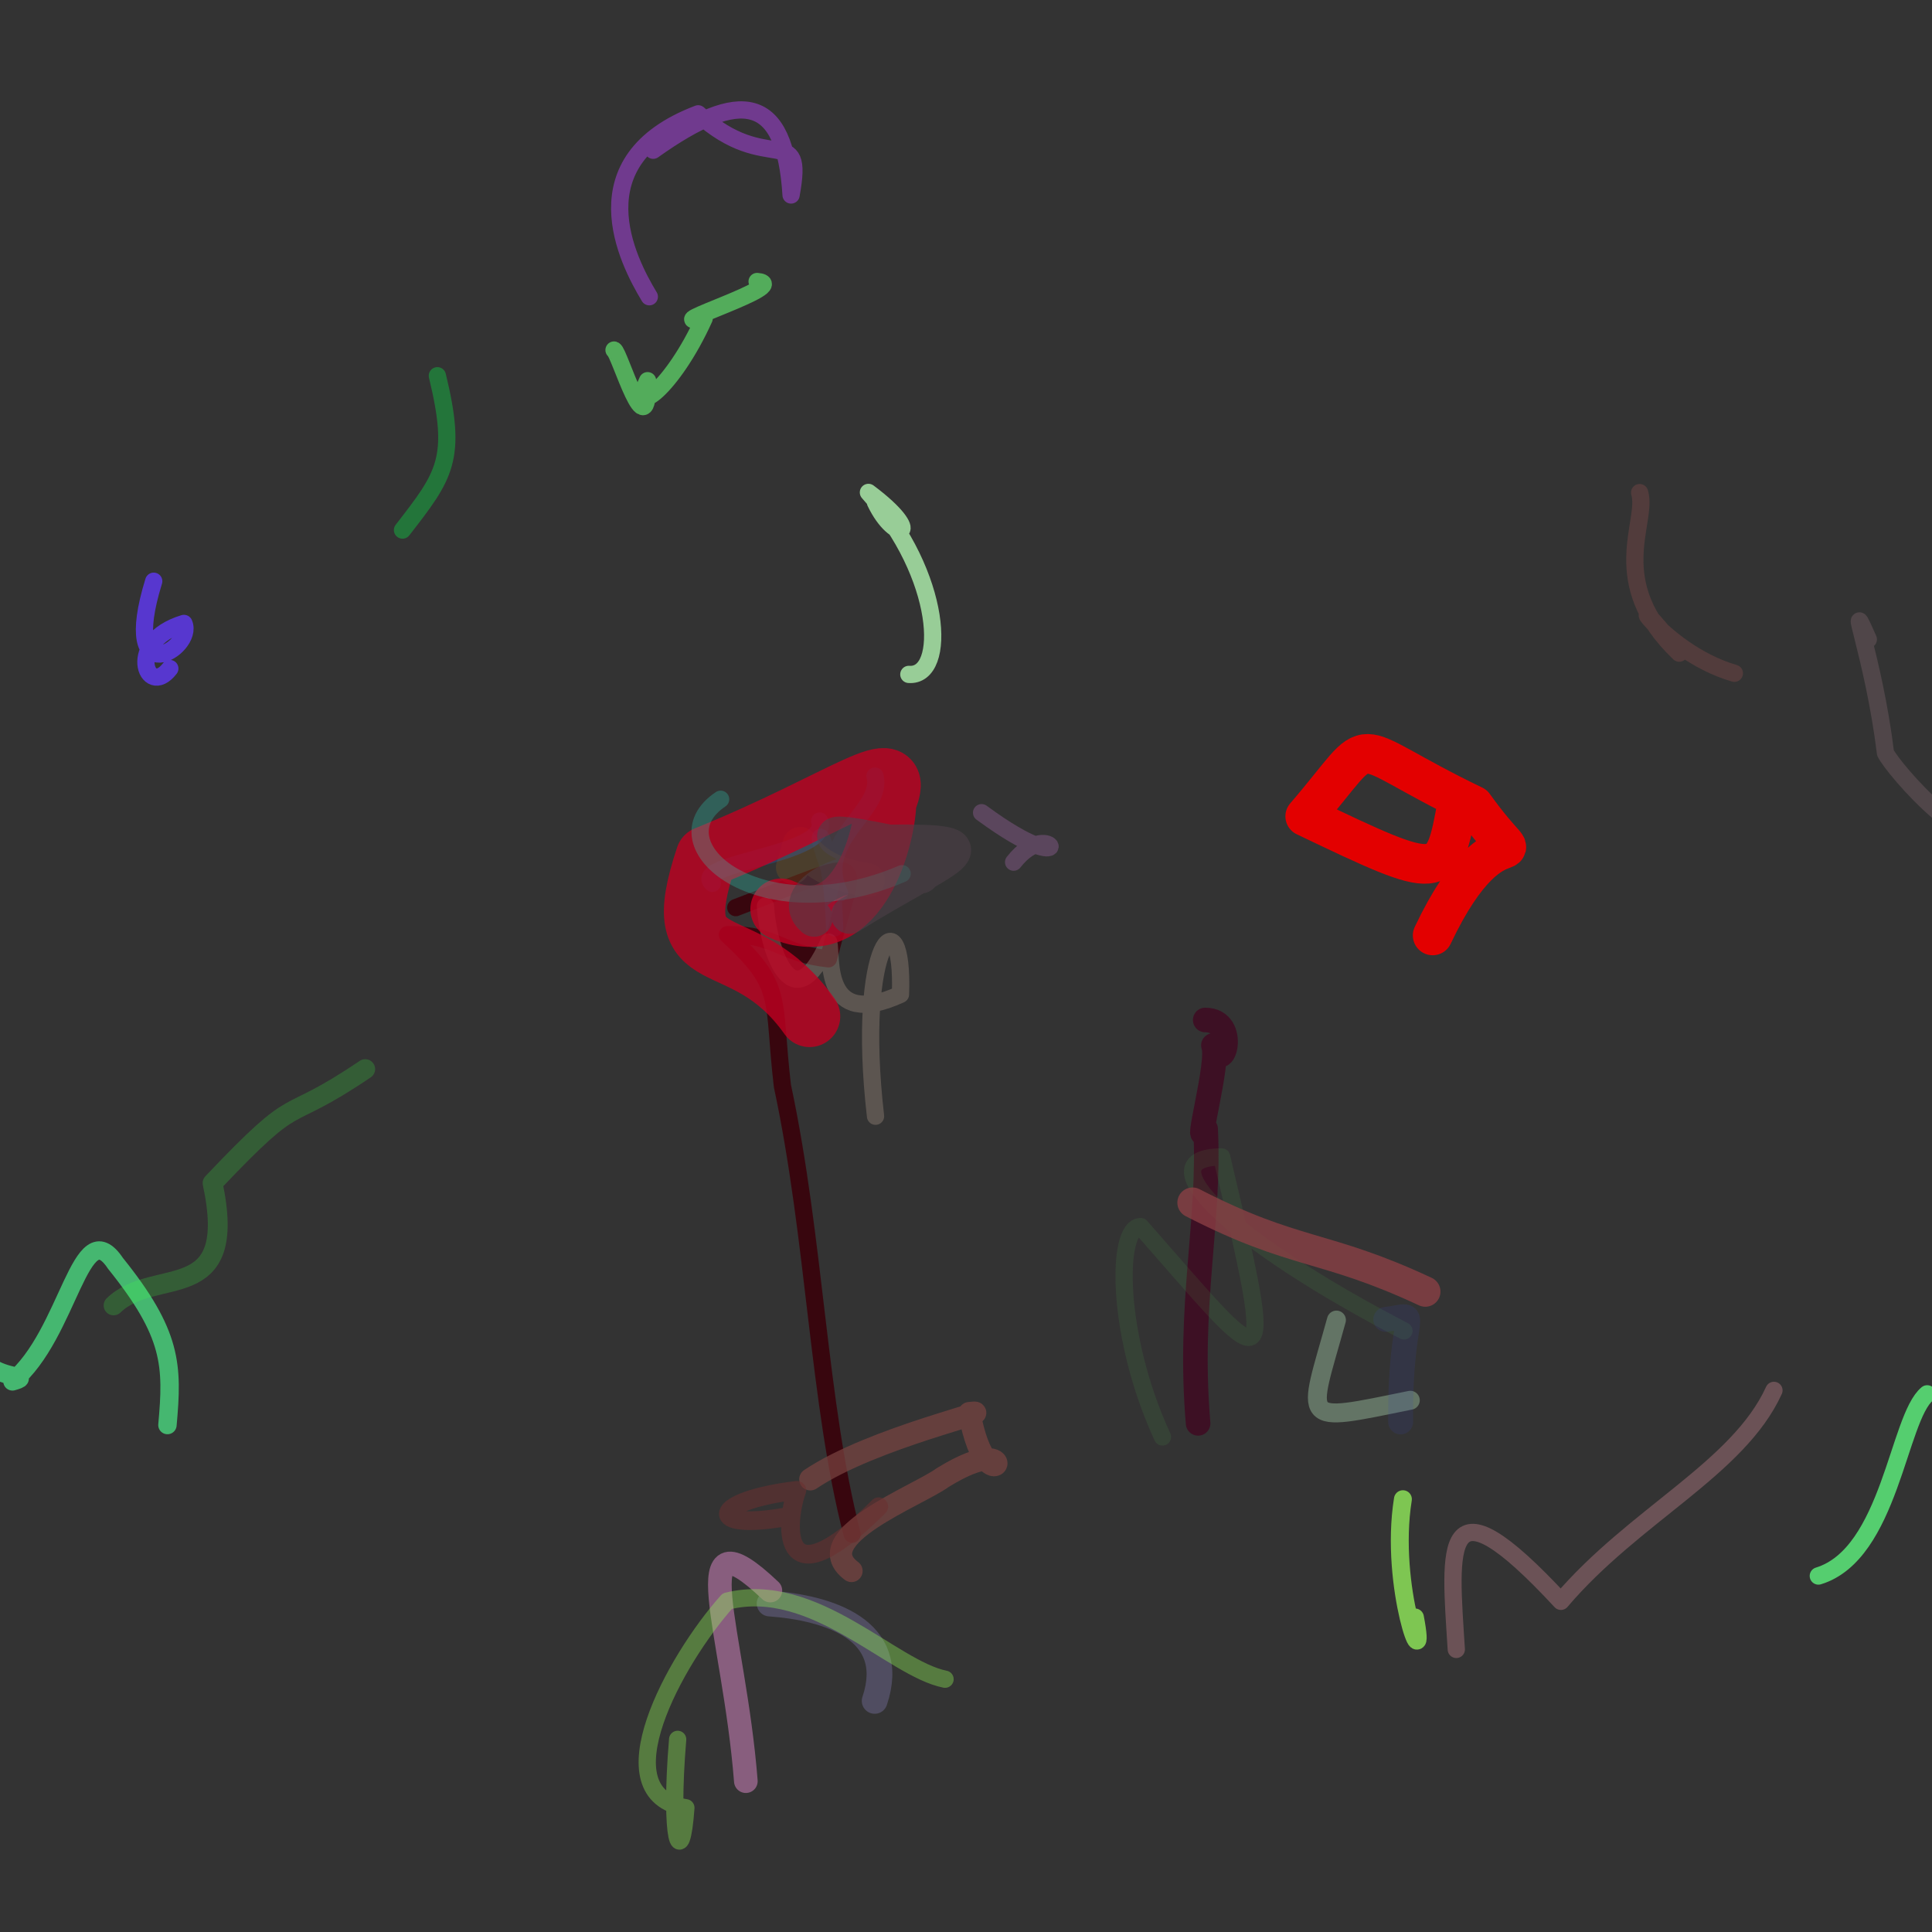 <?xml version="1.0" ?>
<svg xmlns="http://www.w3.org/2000/svg" version="1.1" width="925.0" height="925.0">
  <rect width="100%" height="100%" fill="#333333" stroke="none"/>
  <defs/>
  <g>
    <path d="M 352.265 434.554 C 419.881 408.952 409.934 406.646 396.622 459.064 C 373.675 456.559 371.612 447.221 348.271 447.522 C 375.735 472.806 369.577 476.997 374.603 519.938 C 390.28 593.192 391.72 671.984 407.987 734.564" stroke-width="8.259" fill="none" stroke="rgb(57, 2, 11)" stroke-opacity="0.892" stroke-linecap="round" stroke-linejoin="round"/>
    <path d="M 577.023 488.348 C 593.374 488.323 585.187 516.144 580.944 500.509 C 584.108 507.87 571.348 553.023 577.234 540.542 C 579.434 585.756 568.759 624.103 573.624 681.476" stroke-width="11.768" fill="none" stroke="rgb(64, 8, 33)" stroke-opacity="0.797" stroke-linecap="round" stroke-linejoin="round"/>
    <path d="M 368.477 767.736 C 396.265 769.726 430.291 780.091 418.771 814.359" stroke-width="12.33" fill="none" stroke="rgb(121, 113, 160)" stroke-opacity="0.419" stroke-linecap="round" stroke-linejoin="round"/>
    <path d="M 366.471 433.764 C 367.495 452.709 378.968 491.522 396.776 451.071 C 398.435 458.112 393.395 493.34 431.127 476.093 C 432.889 427.038 409.517 450.529 419.181 534.422" stroke-width="8.259" fill="none" stroke="rgb(159, 143, 129)" stroke-opacity="0.383" stroke-linecap="round" stroke-linejoin="round"/>
    <path d="M 407.68 752.147 C 386.228 736.162 439.456 716.139 451.287 707.472 C 493.268 681.488 473.552 726.429 464.107 676.549 C 480.89 674.479 418.126 687.985 387.971 708.26" stroke-width="10.648" fill="none" stroke="rgb(124, 70, 66)" stroke-opacity="0.697" stroke-linecap="round" stroke-linejoin="round"/>
    <path d="M 415.492 421.466 C 374.336 414.813 387.345 389.512 379.539 415.261" stroke-width="16.066" fill="none" stroke="rgb(110, 78, 37)" stroke-opacity="0.423" stroke-linecap="round" stroke-linejoin="round"/>
    <path d="M 556.566 687.979 C 534.153 639.435 534.237 587.105 546.148 587.279 C 608.03 657.706 611.977 668.722 584.895 553.926 C 546.902 554.024 590.247 594.61 672.178 637.191" stroke-width="8.259" fill="none" stroke="rgb(84, 204, 86)" stroke-opacity="0.099" stroke-linecap="round" stroke-linejoin="round"/>
    <path d="M 341.041 422.939 C 330.405 412.802 397.968 409.52 392.441 393.097" stroke-width="8.259" fill="none" stroke="rgb(40, 107, 214)" stroke-opacity="0.259" stroke-linecap="round" stroke-linejoin="round"/>
    <path d="M 368.835 761.527 C 326.502 721.402 351.432 780.648 357.096 852.786" stroke-width="11.317" fill="none" stroke="rgb(136, 94, 126)" stroke-opacity="1.0" stroke-linecap="round" stroke-linejoin="round"/>
    <path d="M 387.598 486.617 C 355.297 440.947 318.24 469.938 338.163 410.25 C 404.013 383.614 434.975 357.403 423.999 383.856 C 424.204 397.001 412.242 452.775 373.953 435.307" stroke-width="29.386" fill="none" stroke="rgb(192, 0, 33)" stroke-opacity="0.799" stroke-linecap="round" stroke-linejoin="round"/>
    <path d="M 639.855 632.022 C 625.991 682.163 621.28 681.382 675.22 670.416" stroke-width="9.066" fill="none" stroke="rgb(191, 242, 199)" stroke-opacity="0.34" stroke-linecap="round" stroke-linejoin="round"/>
    <path d="M 452.47 803.966 C 427.01 798.921 389.729 756.286 348.217 766.572 C 322.908 794.894 287.858 859.049 328.379 865.52 C 326.252 896.087 320.386 881.351 324.446 832.774" stroke-width="8.259" fill="none" stroke="rgb(148, 251, 90)" stroke-opacity="0.364" stroke-linecap="round" stroke-linejoin="round"/>
    <path d="M 345.021 382.667 C 312.962 404.057 363.911 447.459 431.925 418.303" stroke-width="8.259" fill="none" stroke="rgb(47, 221, 193)" stroke-opacity="0.269" stroke-linecap="round" stroke-linejoin="round"/>
    <path d="M 682.407 618.385 C 633.922 595.713 620.316 601.224 570.951 575.797" stroke-width="14.518" fill="none" stroke="rgb(142, 64, 70)" stroke-opacity="0.753" stroke-linecap="round" stroke-linejoin="round"/>
    <path d="M 420.741 721.367 C 371.109 770.604 376.668 726.552 381.538 713.529 C 339.675 718.527 337.723 733.198 376.456 726.21" stroke-width="8.948" fill="none" stroke="rgb(107, 47, 48)" stroke-opacity="0.533" stroke-linecap="round" stroke-linejoin="round"/>
    <path d="M 663.47 631.716 C 682.233 629.221 670.043 624.74 670.602 680.794" stroke-width="11.913" fill="none" stroke="rgb(53, 71, 176)" stroke-opacity="0.151" stroke-linecap="round" stroke-linejoin="round"/>
    <path d="M 389.756 439.586 C 375.888 427.657 410.451 410.298 440.919 418.872 C 414.405 407.05 372.699 392.898 425.548 403.682 C 479.412 403.196 454.872 408.347 406.809 438.193" stroke-width="17.785" fill="none" stroke="rgb(77, 64, 72)" stroke-opacity="0.574" stroke-linecap="round" stroke-linejoin="round"/>
    <path d="M 399.588 444.232 C 398.321 394.044 383.537 386.023 401.957 427.614 C 389.654 401.909 423.298 388.204 418.927 371.576" stroke-width="8.259" fill="none" stroke="rgb(57, 124, 219)" stroke-opacity="0.053" stroke-linecap="round" stroke-linejoin="round"/>
    <path d="M 323.227 126.513 C 365.286 143.066 408.491 144.882 362.177 182.884 C 359.61 227.45 329.582 216.042 310.963 239.502" stroke-width="8.645" fill="none" stroke="rgb(161, 67, 78)" stroke-opacity="0.003" stroke-linecap="round" stroke-linejoin="round"/>
    <path d="M 192.715 253.78 C 212.993 227.636 219.129 219.861 209.404 179.899" stroke-width="8.259" fill="none" stroke="rgb(6, 255, 73)" stroke-opacity="0.328" stroke-linecap="round" stroke-linejoin="round"/>
    <path d="M 469.958 389.098 C 518.211 424.616 504.062 388.917 485.297 412.783" stroke-width="8.259" fill="none" stroke="rgb(204, 124, 214)" stroke-opacity="0.259" stroke-linecap="round" stroke-linejoin="round"/>
    <path d="M 80.165 682.278 C 82.741 653.73 82.517 638.738 55.276 604.852 C 38.426 579.619 33.155 638.881 5.973 661.376 C 15.813 658.563 2.593 660.188 -5.47 653.802" stroke-width="8.809" fill="none" stroke="rgb(79, 255, 145)" stroke-opacity="0.648" stroke-linecap="round" stroke-linejoin="round"/>
    <path d="M 849.327 665.688 C 832.266 703.148 782.365 725.449 747.335 766.678 C 689.708 704.546 694.135 740.572 697.244 789.702" stroke-width="8.259" fill="none" stroke="rgb(174, 119, 128)" stroke-opacity="0.461" stroke-linecap="round" stroke-linejoin="round"/>
    <path d="M 435.135 322.888 C 453.59 324.294 451.41 275.542 415.784 235.76 C 443.746 256.651 428.806 260.823 419.119 240.426" stroke-width="8.259" fill="none" stroke="rgb(186, 255, 184)" stroke-opacity="0.754" stroke-linecap="round" stroke-linejoin="round"/>
    <path d="M 677.453 774.391 C 683.784 807.559 664.898 759.972 671.68 717.785" stroke-width="8.575" fill="none" stroke="rgb(155, 255, 95)" stroke-opacity="0.721" stroke-linecap="round" stroke-linejoin="round"/>
    <path d="M 870.617 754.526 C 904.889 744.074 908.785 678.884 922.697 667.379" stroke-width="8.348" fill="none" stroke="rgb(97, 255, 130)" stroke-opacity="0.759" stroke-linecap="round" stroke-linejoin="round"/>
    <path d="M 830.378 322.351 C 793.362 311.625 772.668 271.676 803.99 312.711 C 768.357 278.673 789.273 249.973 785.018 235.852" stroke-width="8.259" fill="none" stroke="rgb(105, 68, 68)" stroke-opacity="0.571" stroke-linecap="round" stroke-linejoin="round"/>
    <path d="M 81.303 320.07 C 70.279 334.491 59.644 307.05 88.064 298.485 C 93.192 310.3 56.884 332.49 73.594 278.282" stroke-width="8.259" fill="none" stroke="rgb(99, 57, 255)" stroke-opacity="0.762" stroke-linecap="round" stroke-linejoin="round"/>
    <path d="M 685.935 447.855 C 718.524 379.096 735.711 427.555 705.556 385.639 C 641.706 354.949 661.182 348.733 624.919 390.84 C 690.636 422.275 690.944 422.074 697.755 384.52" stroke-width="19" fill="none" stroke="rgb(227, 0, 0)" stroke-opacity="1.0" stroke-linecap="round" stroke-linejoin="round"/>
    <path d="M 310.879 142.074 C 300.469 124.831 275.679 76.797 334.274 54.5 C 367.596 84.84 385.342 57.415 378.75 93.351 C 375.772 45.312 354.873 41.93 312.735 71.929" stroke-width="8.259" fill="none" stroke="rgb(181, 66, 244)" stroke-opacity="0.472" stroke-linecap="round" stroke-linejoin="round"/>
    <path d="M -6.91 667.235 C -30.936 651.61 -41.096 675.689 -26.68 650.253 C -8.994 637.526 -20.453 604.194 -16.623 643.136" stroke-width="8.259" fill="none" stroke="rgb(227, 204, 73)" stroke-opacity="0.785" stroke-linecap="round" stroke-linejoin="round"/>
    <path d="M 293.985 167.588 C 296.457 168.426 310.405 216.818 310.049 182.265 C 301.741 200.252 321.814 186.317 337.128 152.465 C 312.475 156.904 380.088 136.269 362.494 134.778" stroke-width="8.259" fill="none" stroke="rgb(96, 221, 108)" stroke-opacity="0.71" stroke-linecap="round" stroke-linejoin="round"/>
    <path d="M 894.515 306.132 C 883.193 280.492 897.061 314.222 902.723 360.481 C 906.467 368.215 946.832 415.239 960.112 397.674 C 1001.975 351.262 1003.362 328.767 961.313 365.554" stroke-width="8.259" fill="none" stroke="rgb(170, 128, 142)" stroke-opacity="0.243" stroke-linecap="round" stroke-linejoin="round"/>
    <path d="M 54.379 625.002 C 74.152 605.792 114.649 626.409 101.774 566.425 C 145.512 520.3 133.16 540.109 174.861 511.863" stroke-width="9.485" fill="none" stroke="rgb(58, 255, 71)" stroke-opacity="0.21" stroke-linecap="round" stroke-linejoin="round"/>
  </g>
</svg>
